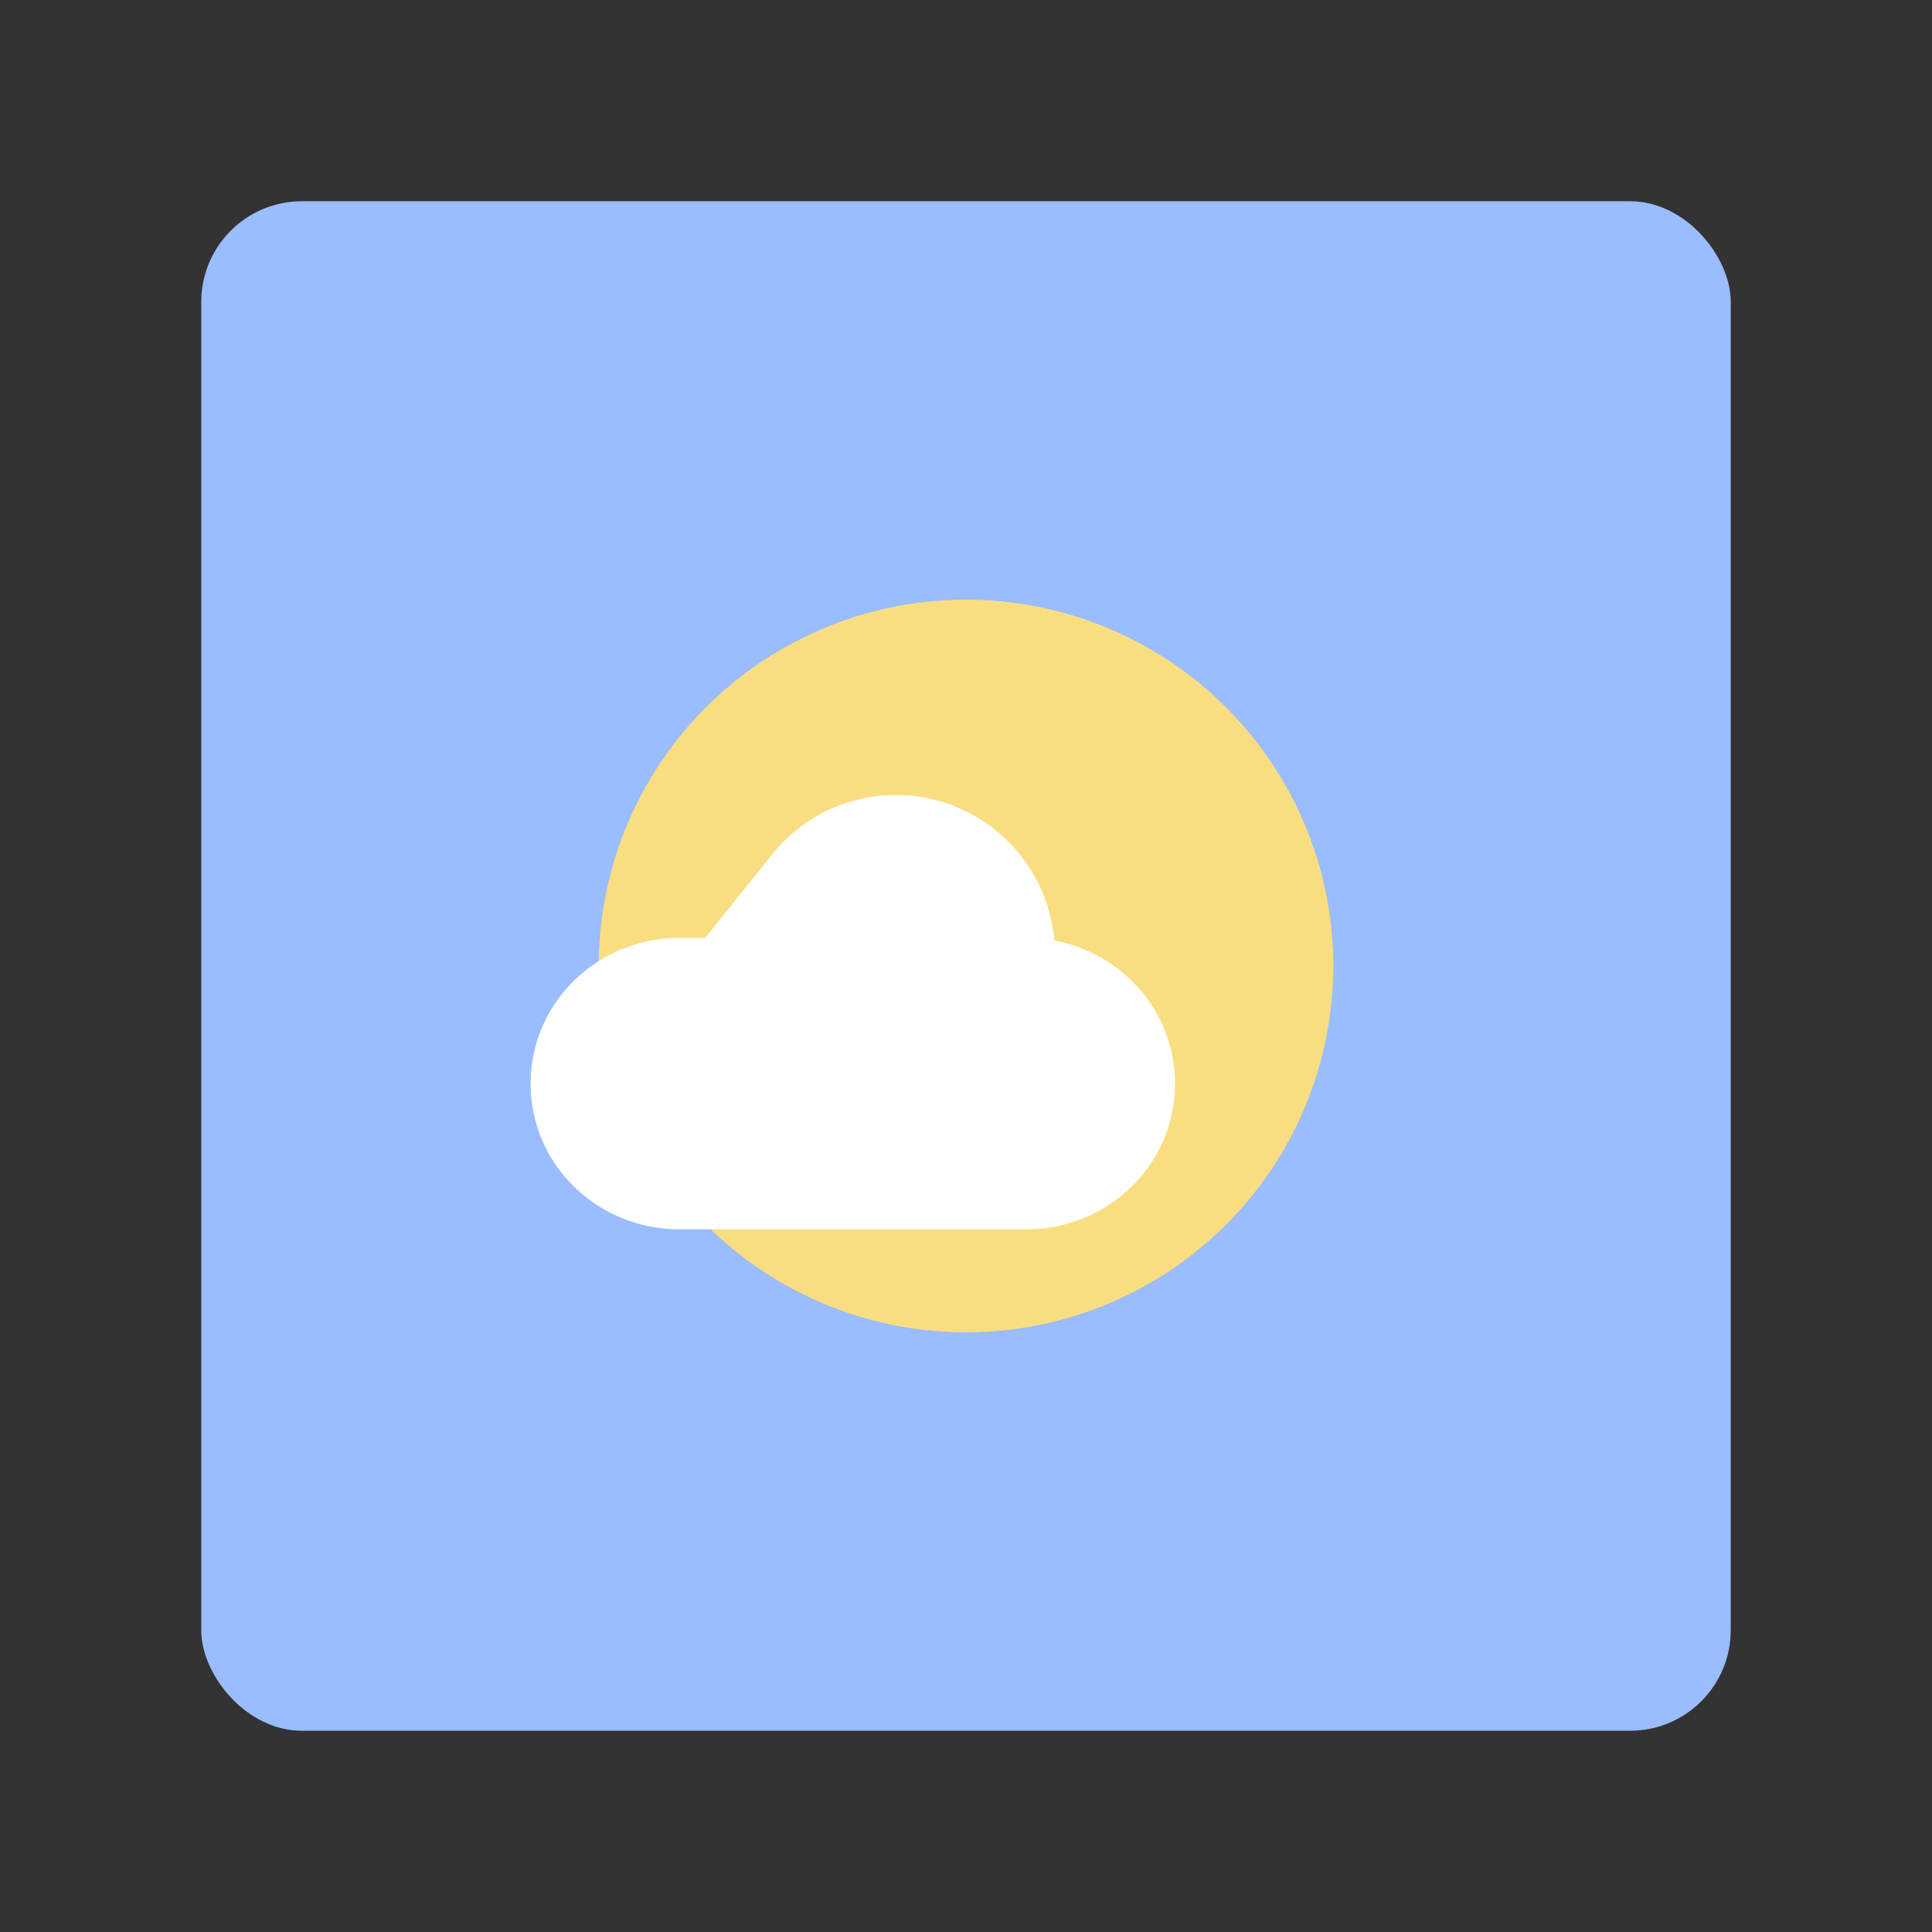 <?xml version="1.0" encoding="UTF-8" standalone="no"?>
<svg
   width="192"
   height="192"
   fill="none"
   version="1.1"
   id="svg14"
   sodipodi:docname="bergfex.svg"
   xml:space="preserve"
   inkscape:version="1.2.2 (b0a8486541, 2022-12-01)"
   inkscape:export-filename="bergfex.png"
   inkscape:export-xdpi="96"
   inkscape:export-ydpi="96"
   xmlns:inkscape="http://www.inkscape.org/namespaces/inkscape"
   xmlns:sodipodi="http://sodipodi.sourceforge.net/DTD/sodipodi-0.dtd"
   xmlns="http://www.w3.org/2000/svg"
   xmlns:svg="http://www.w3.org/2000/svg"><rect width="100%" height="100%" fill="#333333" stroke="none"/><sodipodi:namedview
     id="namedview16"
     pagecolor="#505050"
     bordercolor="#eeeeee"
     borderopacity="1"
     inkscape:showpageshadow="0"
     inkscape:pageopacity="0"
     inkscape:pagecheckerboard="0"
     inkscape:deskcolor="#d1d1d1"
     showgrid="false"
     inkscape:zoom="0.86915209"
     inkscape:cx="-44.871318"
     inkscape:cy="67.306977"
     inkscape:window-width="1884"
     inkscape:window-height="1055"
     inkscape:window-x="36"
     inkscape:window-y="0"
     inkscape:window-maximized="1"
     inkscape:current-layer="svg14" /><defs
     id="defs12" /><style
     type="text/css"
     id="style3535">
	.st0{fill:url(#SVGID_1_);}
	.st1{fill:#FFFFFF;}
</style><rect
     class="a"
     x="20"
     y="20"
     width="152"
     height="152"
     rx="10"
     id="rect19329"
     style="isolation:isolate;fill:#99bdfe;fill-opacity:1;stroke:none;stroke-width:1;stroke-linecap:round;stroke-linejoin:round" /><ellipse
     style="fill:#f9de81;fill-opacity:1;stroke-width:0.213;stroke-linecap:round;stroke-linejoin:round;paint-order:stroke fill markers"
     id="ellipse19749"
     cx="96"
     cy="96"
     rx="36.5"
     ry="36.405" /><path
     id="path17863"
     style="fill:#ffffff;fill-opacity:1;stroke-width:0.234;stroke-linecap:round;stroke-linejoin:round;paint-order:stroke fill markers"
     d="m 88.827,79.003 c -4.543,0.06 -9.021,2.081 -12.099,5.916 l -6.653,8.287 h -2.533 c -8.206,0 -14.813,6.46 -14.813,14.483 0,8.023 6.607,14.482 14.813,14.482 H 101.959 c 8.206,0 14.812,-6.459 14.812,-14.482 0,-7.081 -5.148,-12.941 -11.998,-14.22 -0.35,-4.151 -2.336,-8.155 -5.856,-10.98 -2.983,-2.394 -6.556,-3.534 -10.089,-3.487 z" /></svg>

